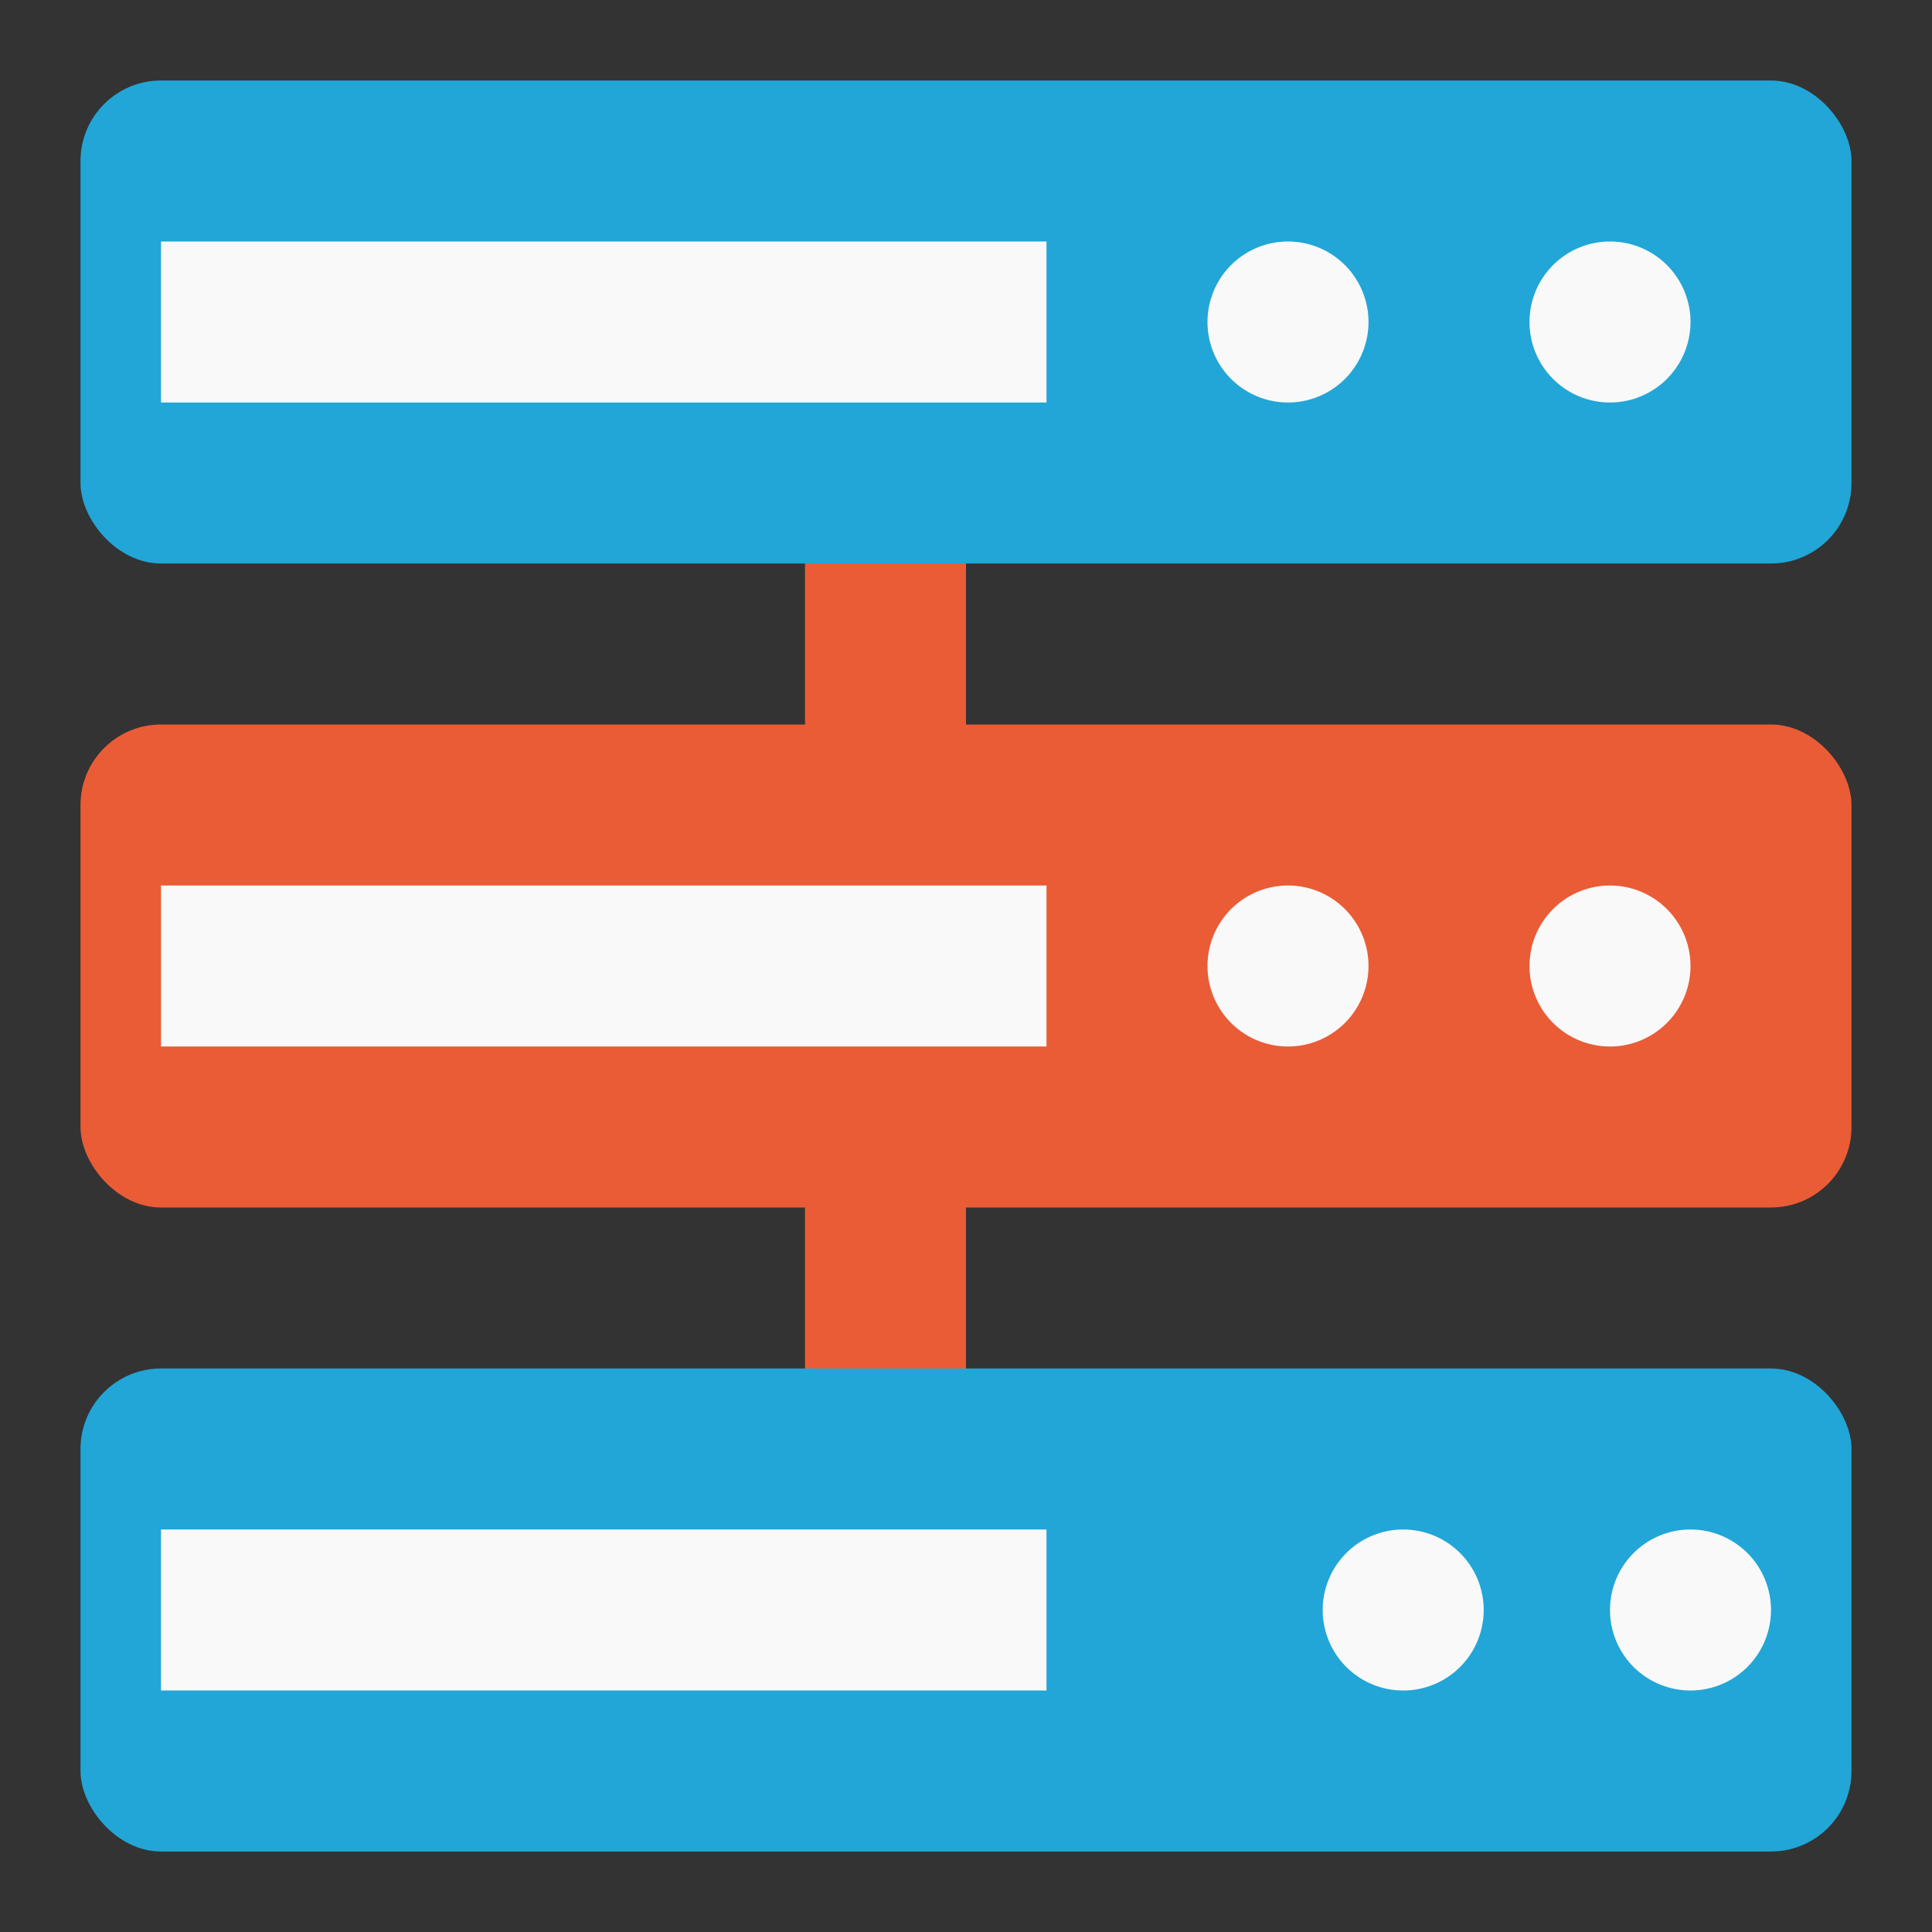 <?xml version="1.0" encoding="UTF-8" standalone="no"?>
<svg
   xmlns:dc="http://purl.org/dc/elements/1.1/"
   xmlns:cc="http://creativecommons.org/ns#"
   xmlns:rdf="http://www.w3.org/1999/02/22-rdf-syntax-ns#"
   xmlns:svg="http://www.w3.org/2000/svg"
   xmlns="http://www.w3.org/2000/svg"
   xmlns:sodipodi="http://sodipodi.sourceforge.net/DTD/sodipodi-0.dtd"
   xmlns:inkscape="http://www.inkscape.org/namespaces/inkscape"
   width="24"
   height="24"
   viewBox="0 0 24 24"
   id="svg2"
   version="1.1"
   inkscape:version="0.48.5 r10040"
   sodipodi:docname="network-server.svg">
  <rect x="0" y="0" width="24" height="24" fill="#333333" stroke="none"/>
  <defs
     id="defs20" />
  <sodipodi:namedview
     pagecolor="#ffffff"
     bordercolor="#666666"
     borderopacity="1"
     objecttolerance="10"
     gridtolerance="10"
     guidetolerance="10"
     inkscape:pageopacity="0"
     inkscape:pageshadow="2"
     inkscape:window-width="1920"
     inkscape:window-height="1023"
     id="namedview18"
     showgrid="true"
     showguides="true"
     inkscape:guide-bbox="true"
     inkscape:zoom="109.68647"
     inkscape:cx="12.158264"
     inkscape:cy="14.2023"
     inkscape:window-x="0"
     inkscape:window-y="28"
     inkscape:window-maximized="1"
     inkscape:current-layer="svg2">
    <inkscape:grid
       type="xygrid"
       id="grid3032" />
  </sodipodi:namedview>
  <rect
     y="14"
     x="10"
     height="4"
     width="2"
     id="rect3804"
     style="fill:#e95c36;fill-opacity:1;stroke:none" />
  <rect
     style="fill:#e95c36;fill-opacity:1;stroke:none"
     id="rect3802"
     width="2"
     height="4"
     x="10"
     y="6" />
  <rect
     ry="1"
     rx="1"
     y="9"
     x="1"
     height="6"
     width="22"
     id="rect2998"
     style="fill:#e95c36;fill-opacity:1;stroke:none" />
  <rect
     style="fill:#21a6d7;fill-opacity:1;stroke:none"
     id="rect2992"
     width="22"
     height="6"
     x="1"
     y="1"
     rx="1"
     ry="1" />
  <rect
     style="fill:#f9f9f9;fill-opacity:1;stroke:none"
     id="rect3806"
     width="11"
     height="2"
     x="2"
     y="3" />
  <path
     sodipodi:type="arc"
     style="fill:#f9f9f9;fill-opacity:1;stroke:none"
     id="path3808"
     sodipodi:cx="-7"
     sodipodi:cy="17"
     sodipodi:rx="2"
     sodipodi:ry="2"
     d="m -5,17 a 2,2 0 1 1 -4,0 2,2 0 1 1 4,0 z"
     transform="matrix(0.5,0,0,0.5,19.5,-4.5)" />
  <path
     transform="matrix(0.5,0,0,0.5,23.5,-4.5)"
     d="m -5,17 a 2,2 0 1 1 -4,0 2,2 0 1 1 4,0 z"
     sodipodi:ry="2"
     sodipodi:rx="2"
     sodipodi:cy="17"
     sodipodi:cx="-7"
     id="path3810"
     style="fill:#f9f9f9;fill-opacity:1;stroke:none"
     sodipodi:type="arc" />
  <rect
     style="fill:#21a6d7;fill-opacity:1;stroke:none"
     id="rect3000"
     width="22"
     height="6"
     x="1"
     y="17"
     rx="1"
     ry="1" />
  <rect
     y="19"
     x="2"
     height="2"
     width="11"
     id="rect3812"
     style="fill:#f9f9f9;fill-opacity:1;stroke:none" />
  <path
     transform="matrix(0.5,0,0,0.5,20.931,11.5)"
     d="m -5,17 a 2,2 0 1 1 -4,0 2,2 0 1 1 4,0 z"
     sodipodi:ry="2"
     sodipodi:rx="2"
     sodipodi:cy="17"
     sodipodi:cx="-7"
     id="path3814"
     style="fill:#f9f9f9;fill-opacity:1;stroke:none"
     sodipodi:type="arc" />
  <path
     sodipodi:type="arc"
     style="fill:#f9f9f9;fill-opacity:1;stroke:none"
     id="path3816"
     sodipodi:cx="-7"
     sodipodi:cy="17"
     sodipodi:rx="2"
     sodipodi:ry="2"
     d="m -5,17 a 2,2 0 1 1 -4,0 2,2 0 1 1 4,0 z"
     transform="matrix(0.5,0,0,0.5,24.5,11.5)" />
  <rect
     style="fill:#f9f9f9;fill-opacity:1;stroke:none"
     id="rect3818"
     width="11"
     height="2"
     x="2"
     y="11" />
  <path
     sodipodi:type="arc"
     style="fill:#f9f9f9;fill-opacity:1;stroke:none"
     id="path3820"
     sodipodi:cx="-7"
     sodipodi:cy="17"
     sodipodi:rx="2"
     sodipodi:ry="2"
     d="m -5,17 a 2,2 0 1 1 -4,0 2,2 0 1 1 4,0 z"
     transform="matrix(0.5,0,0,0.5,19.5,3.5)" />
  <path
     transform="matrix(0.5,0,0,0.5,23.5,3.5)"
     d="m -5,17 a 2,2 0 1 1 -4,0 2,2 0 1 1 4,0 z"
     sodipodi:ry="2"
     sodipodi:rx="2"
     sodipodi:cy="17"
     sodipodi:cx="-7"
     id="path3822"
     style="fill:#f9f9f9;fill-opacity:1;stroke:none"
     sodipodi:type="arc" />
</svg>
